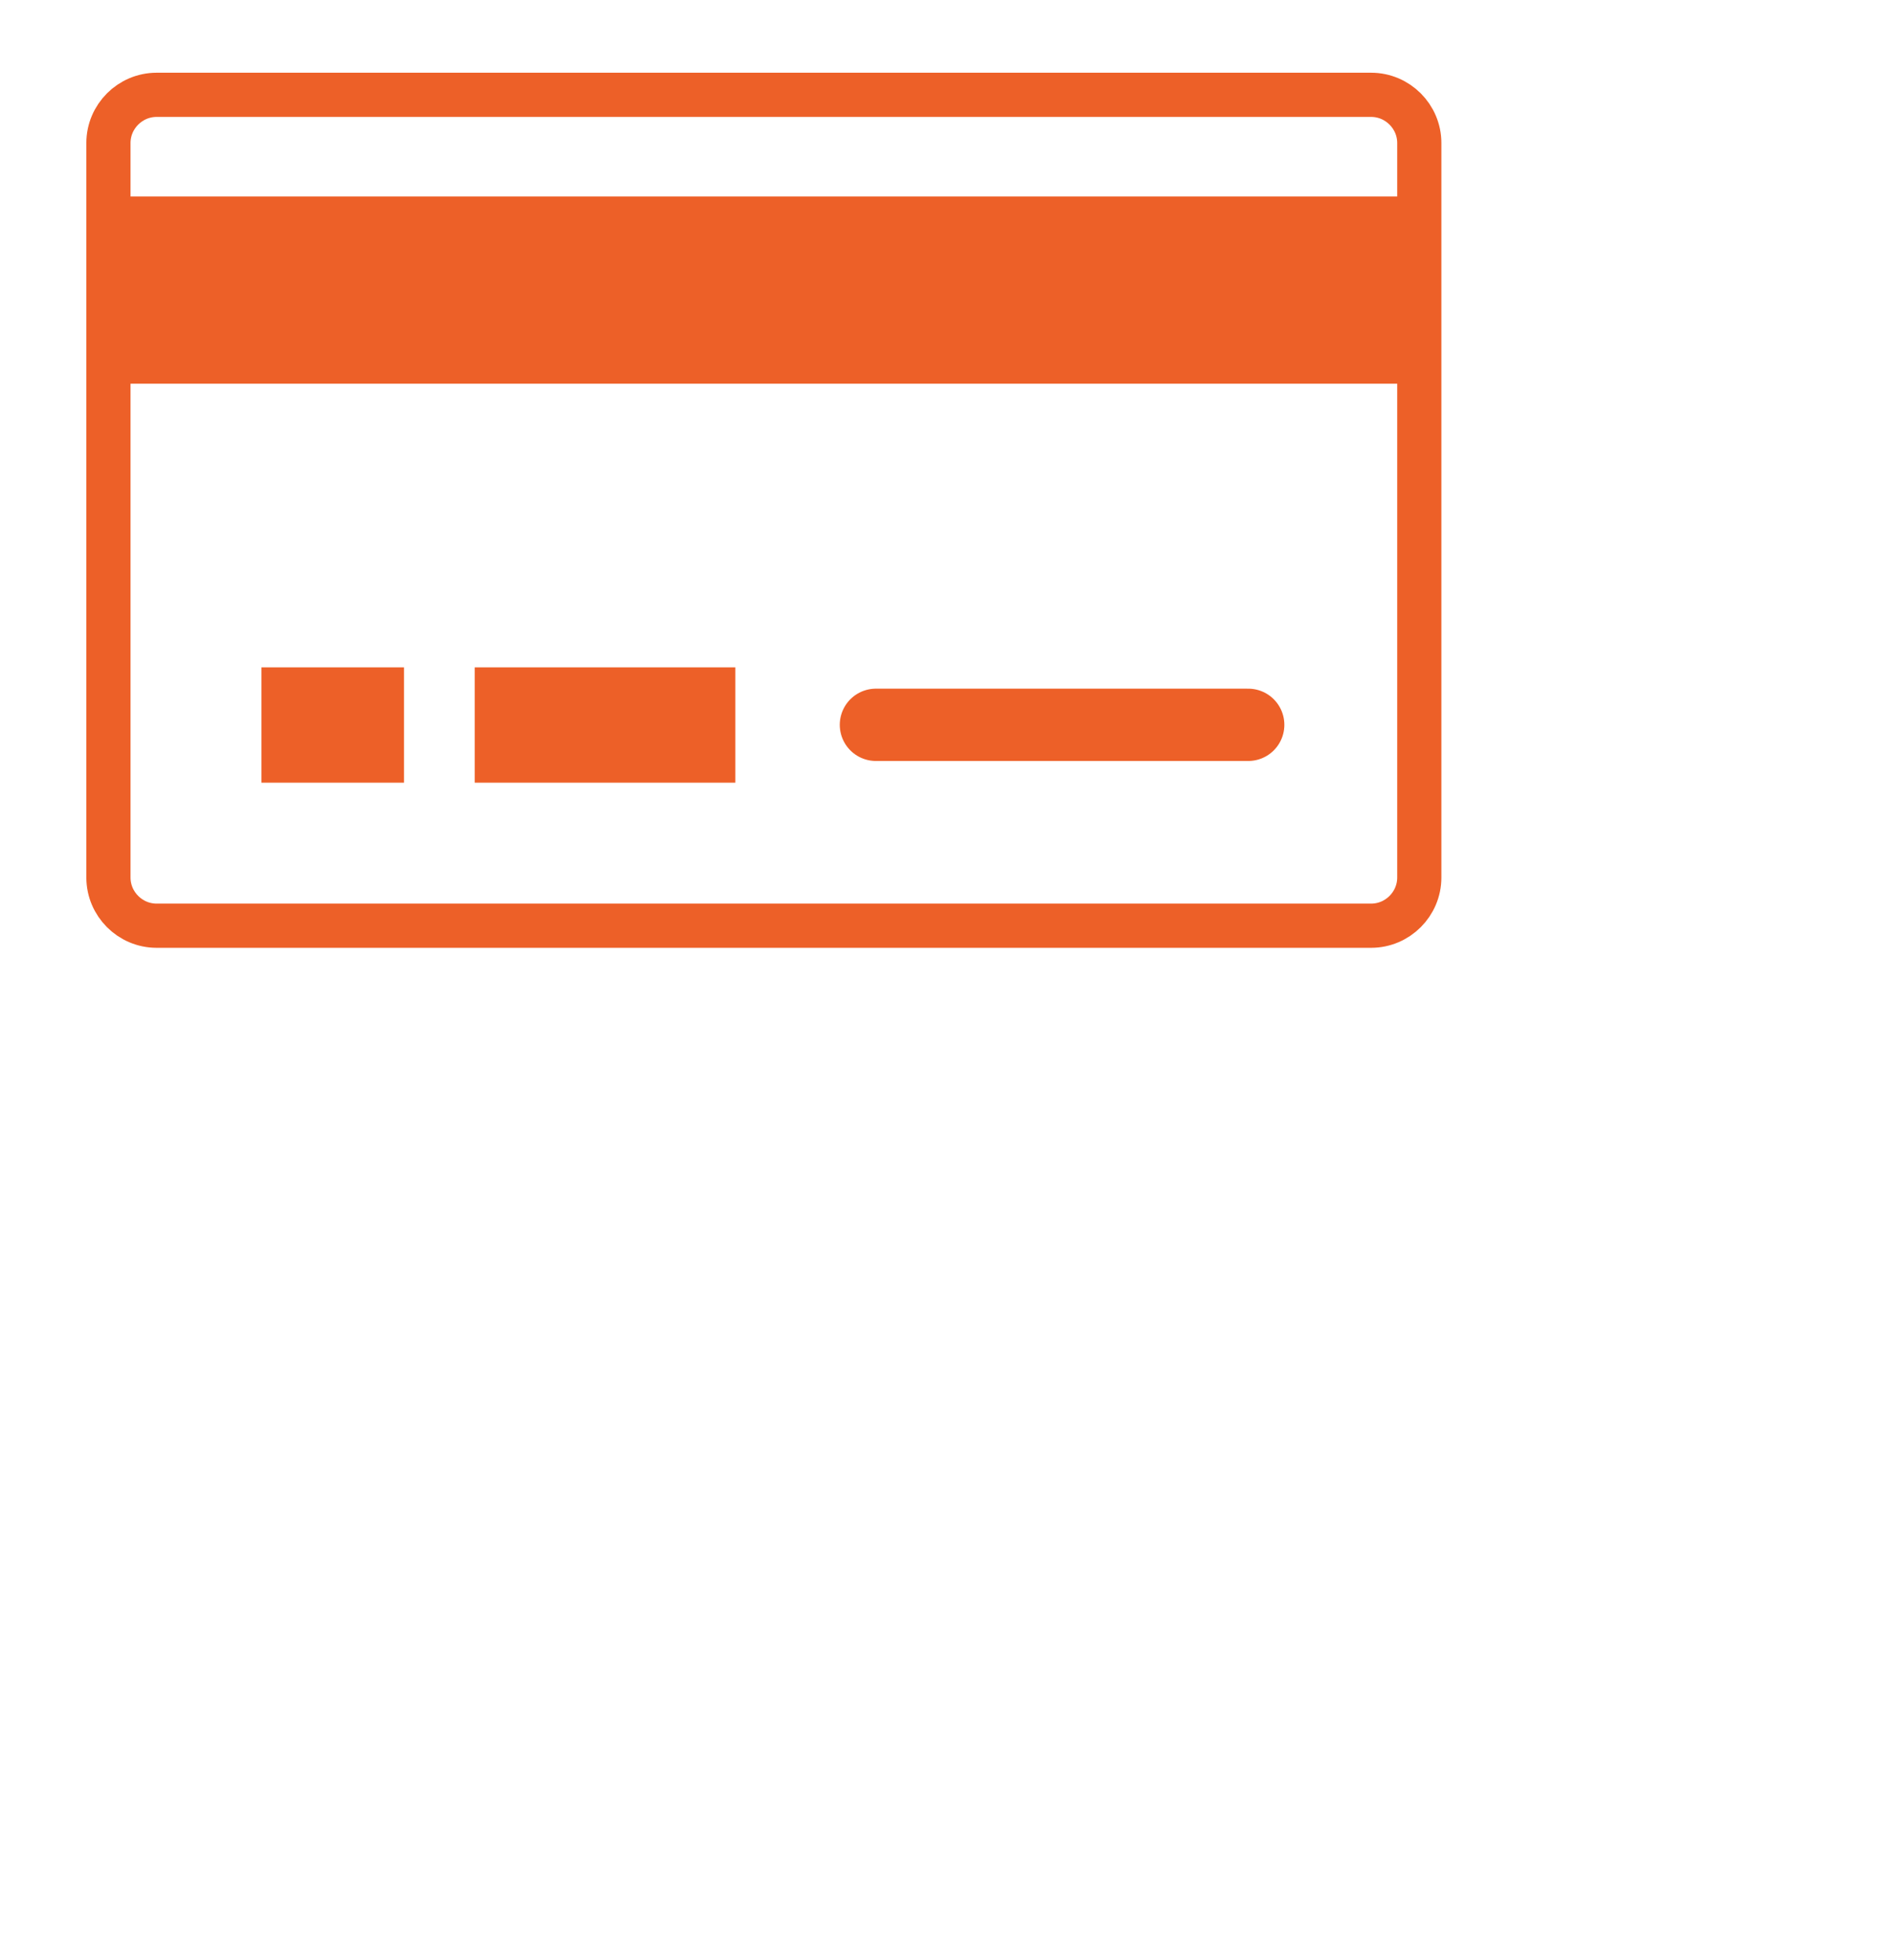 <svg xmlns="http://www.w3.org/2000/svg" viewBox="0 0 471.6 487.8">
	<style type="text/css">
	.st0{fill:none;stroke:#ED6028;stroke-width:11;stroke-miterlimit:10;}
	.st1{fill:#ED6028;stroke:#ED6028;stroke-width:8;stroke-miterlimit:10;}
	.st2{fill:none;stroke:#ED6028;stroke-width:18;stroke-linecap:round;stroke-miterlimit:10;}
	.st3{fill:#ED6028;}
	</style>
	<g>
		<path class="st0" d="M341.4,230.4H39c-6.6,0-12-5.4-12-12V35.6c0-6.6,5.4-12,12-12h302.4c6.6,0,12,5.4,12,12v182.8
			C353.4,225,348,230.4,341.4,230.4z"/>
		<rect x="27" y="52.9" class="st1" width="326.4" height="38.6"/>
		<line class="st2" x1="218.1" y1="180.4" x2="310.8" y2="180.4"/>
		<g>
			<polygon class="st3" points="100.6,166.1 65.1,166.1 65.1,194.8 100.6,194.8 100.6,166.1 			"/>
		</g>
		<g>
			<polygon class="st3" points="183.1,166.1 118.2,166.1 118.2,194.8 183.1,194.8 183.1,166.1 			"/>
		</g>
	</g>
</svg>
